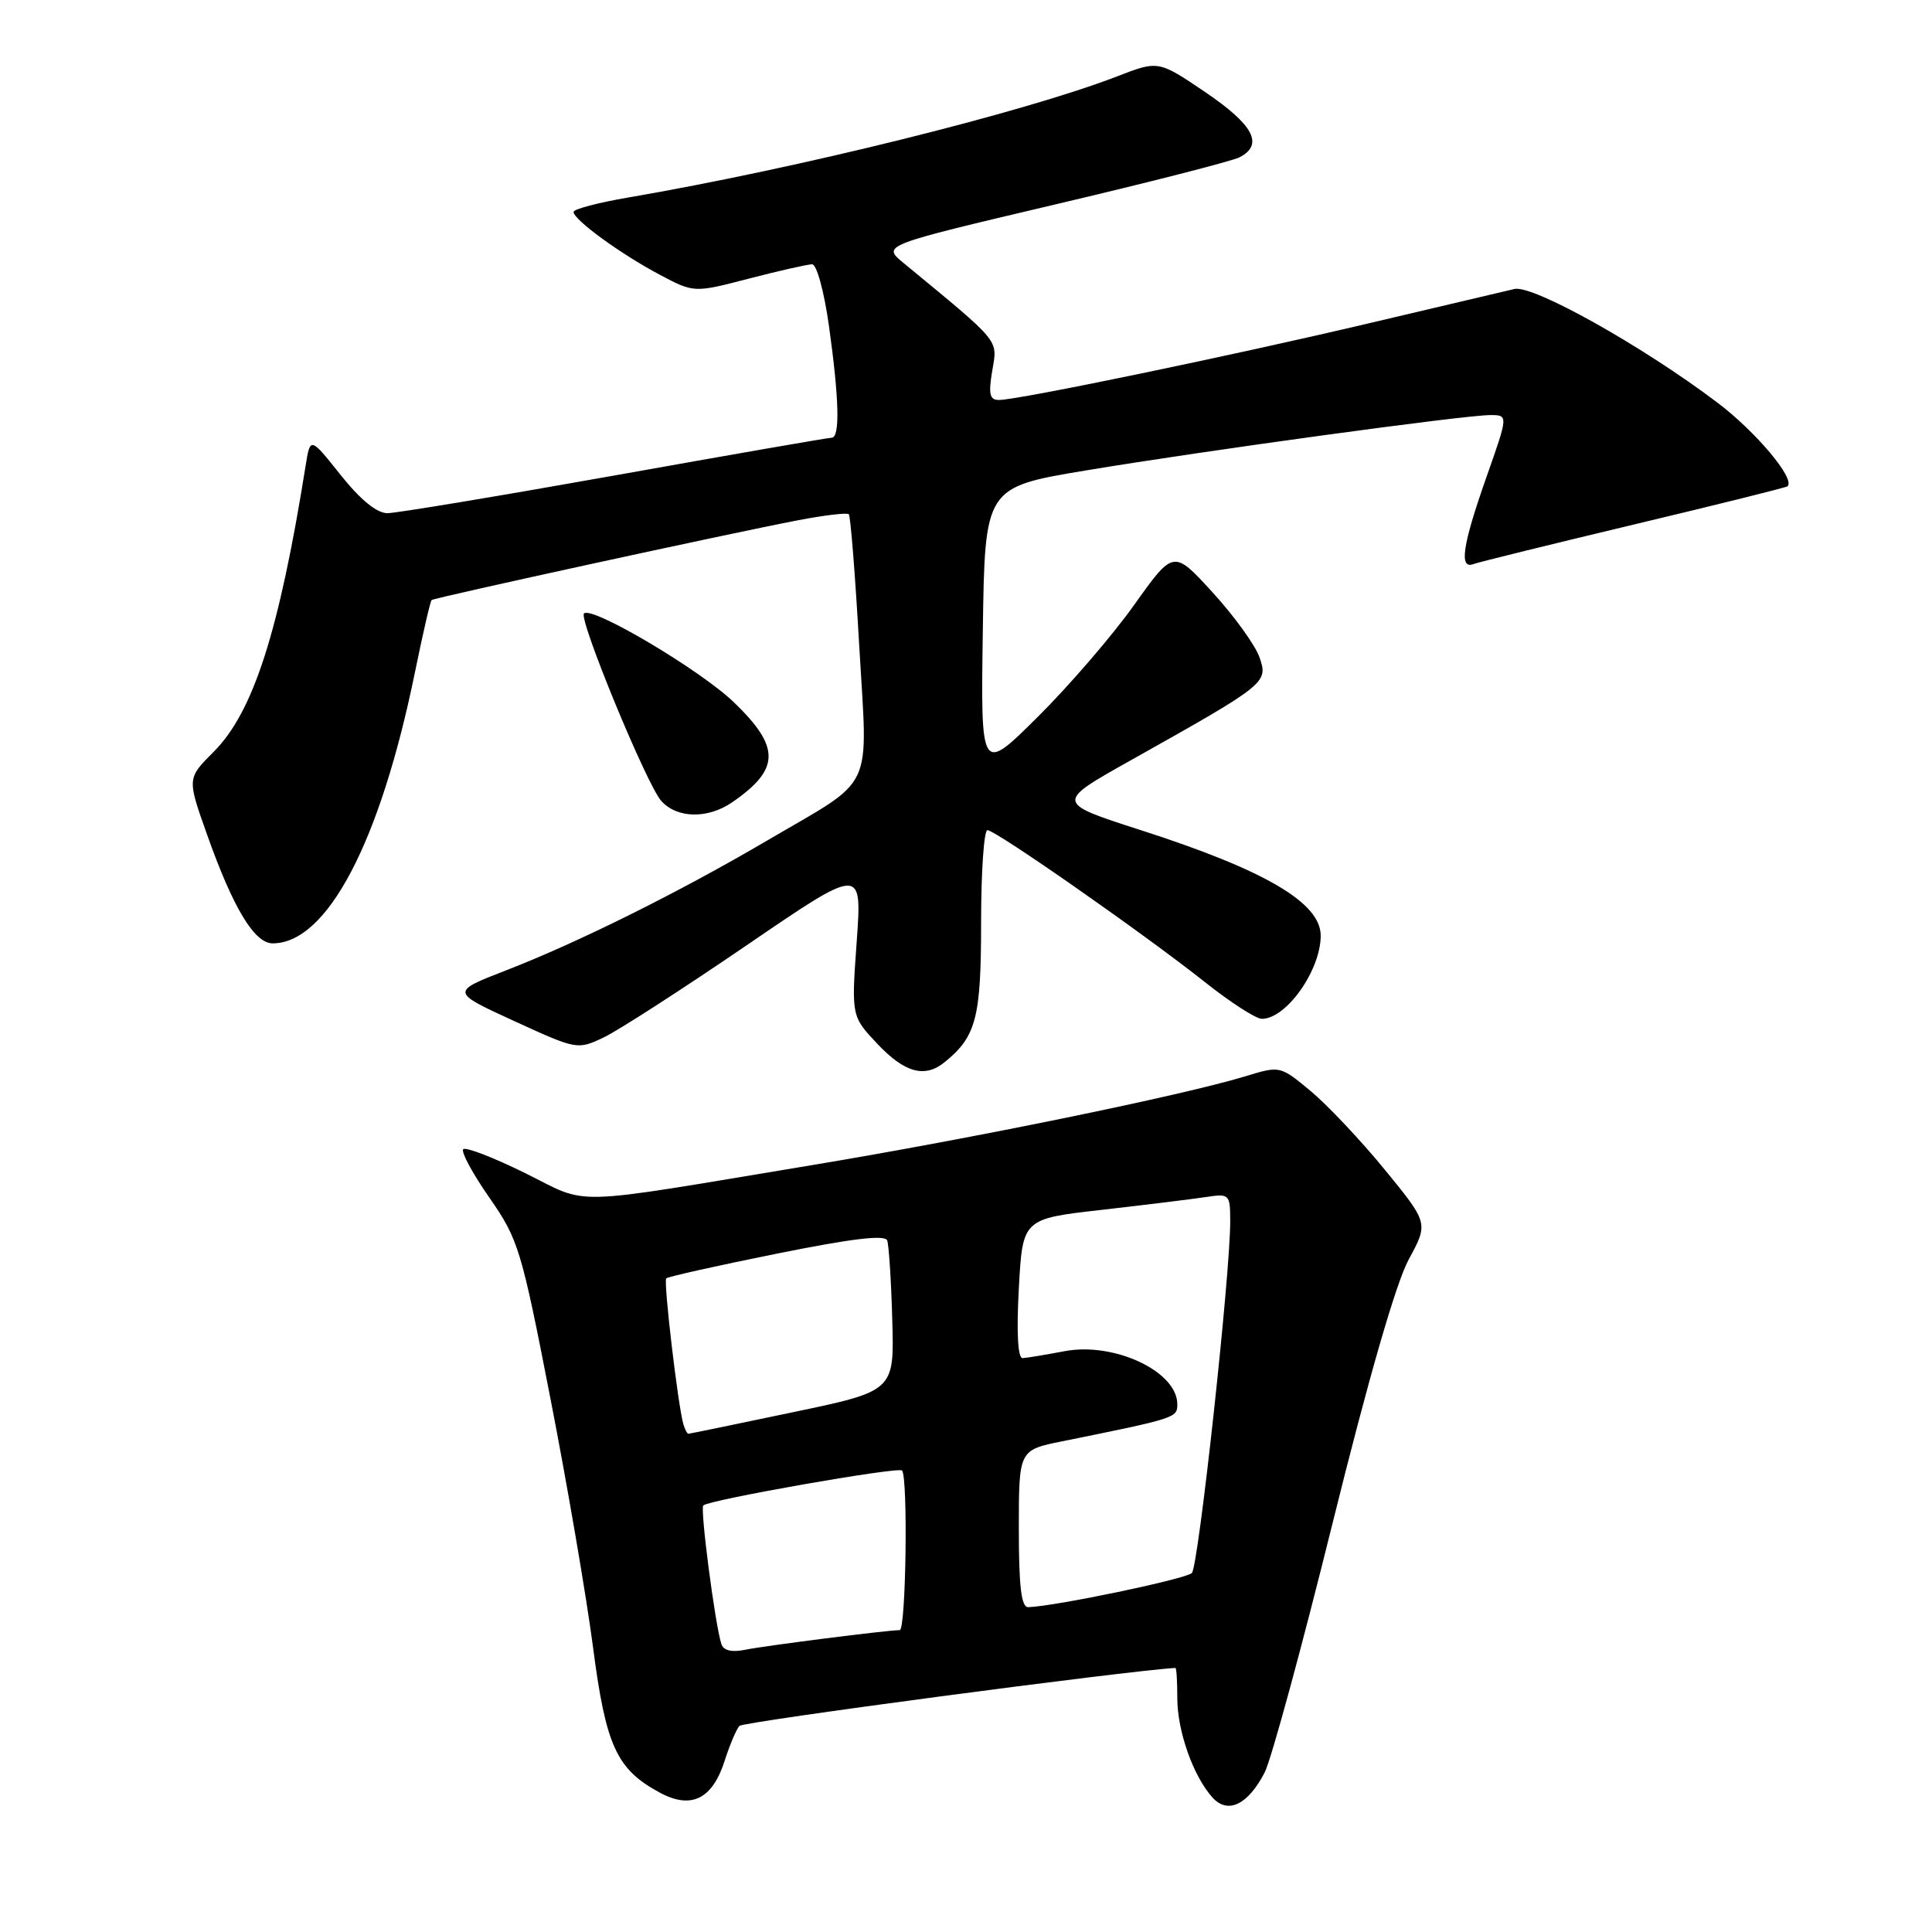<?xml version="1.0" encoding="UTF-8" standalone="no"?>
<!DOCTYPE svg PUBLIC "-//W3C//DTD SVG 1.1//EN" "http://www.w3.org/Graphics/SVG/1.1/DTD/svg11.dtd" >
<svg xmlns="http://www.w3.org/2000/svg" xmlns:xlink="http://www.w3.org/1999/xlink" version="1.1" viewBox="0 0 256 256">
 <g >
 <path fill="currentColor"
d=" M 167.57 234.87 C 168.44 233.18 172.50 218.28 176.59 201.76 C 181.33 182.63 184.99 169.96 186.66 166.89 C 189.28 162.07 189.28 162.07 183.50 155.00 C 180.32 151.11 175.89 146.42 173.67 144.57 C 169.64 141.22 169.61 141.21 165.06 142.60 C 156.79 145.13 128.85 150.86 107.50 154.40 C 74.65 159.85 78.29 159.75 69.58 155.44 C 65.40 153.38 61.71 151.95 61.38 152.28 C 61.06 152.61 62.61 155.49 64.84 158.69 C 68.69 164.22 69.08 165.49 72.95 185.39 C 75.19 196.88 77.72 211.67 78.58 218.27 C 80.28 231.36 81.70 234.45 87.44 237.54 C 91.61 239.78 94.40 238.40 96.04 233.26 C 96.70 231.19 97.57 229.14 97.98 228.69 C 98.49 228.13 149.30 221.38 155.75 221.01 C 155.89 221.01 156.00 222.81 156.00 225.03 C 156.00 229.39 158.12 235.37 160.66 238.18 C 162.70 240.43 165.35 239.15 167.57 234.87 Z  M 125.16 140.75 C 129.35 137.36 130.00 134.89 130.00 122.28 C 130.00 115.52 130.38 110.00 130.84 110.00 C 131.93 110.00 151.65 123.78 159.64 130.12 C 163.02 132.81 166.42 135.00 167.20 135.00 C 170.45 135.00 175.00 128.57 175.00 123.97 C 175.00 119.62 167.62 115.29 151.16 110.00 C 139.83 106.35 139.83 106.35 149.82 100.75 C 167.88 90.62 168.06 90.47 166.89 87.10 C 166.33 85.49 163.53 81.62 160.68 78.50 C 155.50 72.83 155.50 72.83 150.28 80.16 C 147.41 84.20 141.66 90.87 137.50 95.00 C 129.95 102.50 129.95 102.50 130.23 83.53 C 130.50 64.57 130.50 64.57 143.86 62.34 C 159.59 59.72 194.05 55.00 197.47 55.00 C 199.86 55.00 199.86 55.00 196.95 63.25 C 193.78 72.25 193.30 75.48 195.25 74.74 C 195.94 74.48 205.50 72.13 216.50 69.50 C 227.50 66.88 236.66 64.60 236.85 64.44 C 237.95 63.49 232.66 57.18 227.50 53.30 C 217.58 45.81 203.13 37.73 200.68 38.29 C 199.48 38.57 190.85 40.60 181.50 42.81 C 163.41 47.09 134.90 53.00 132.36 53.00 C 131.13 53.00 130.96 52.22 131.48 49.11 C 132.19 44.92 132.73 45.57 119.69 34.82 C 116.89 32.50 116.89 32.50 139.69 27.12 C 152.24 24.17 163.29 21.34 164.25 20.84 C 167.48 19.16 166.12 16.57 159.75 12.24 C 153.49 8.00 153.49 8.00 148.00 10.13 C 135.61 14.91 105.69 22.32 83.25 26.17 C 79.26 26.85 76.00 27.71 76.00 28.08 C 76.00 29.11 82.21 33.64 87.38 36.38 C 91.95 38.81 91.95 38.81 99.22 36.92 C 103.23 35.88 106.99 35.03 107.60 35.02 C 108.22 35.01 109.20 38.60 109.85 43.25 C 111.20 52.91 111.32 58.00 110.20 58.00 C 109.76 58.00 96.82 60.25 81.45 63.00 C 66.08 65.74 52.53 67.99 51.34 68.00 C 49.93 68.00 47.76 66.23 45.14 62.94 C 41.11 57.88 41.11 57.88 40.50 61.69 C 36.98 83.75 33.56 94.37 28.30 99.63 C 24.79 103.14 24.79 103.14 27.43 110.57 C 30.89 120.33 33.71 125.00 36.13 125.00 C 43.34 125.00 50.37 111.62 54.97 89.14 C 56.02 83.99 57.02 79.66 57.19 79.51 C 57.56 79.20 96.69 70.67 105.78 68.93 C 109.23 68.27 112.25 67.91 112.47 68.14 C 112.70 68.36 113.32 76.19 113.85 85.52 C 114.98 105.33 116.15 102.86 101.61 111.40 C 90.05 118.19 76.58 124.89 67.10 128.56 C 59.71 131.43 59.71 131.43 68.10 135.28 C 76.43 139.10 76.53 139.12 80.00 137.46 C 81.92 136.55 90.41 131.07 98.87 125.30 C 114.23 114.80 114.23 114.80 113.52 124.73 C 112.81 134.66 112.81 134.66 116.27 138.33 C 119.88 142.15 122.54 142.88 125.16 140.75 Z  M 97.03 106.30 C 103.38 101.92 103.43 99.01 97.25 93.06 C 92.78 88.76 78.41 80.25 77.38 81.29 C 76.64 82.02 85.72 104.04 87.63 106.14 C 89.73 108.46 93.79 108.53 97.03 106.30 Z  M 95.58 217.83 C 94.74 215.18 92.75 199.91 93.19 199.48 C 93.93 198.74 119.00 194.33 119.52 194.85 C 120.33 195.67 120.05 216.00 119.22 216.00 C 117.63 216.00 101.39 218.06 98.75 218.60 C 96.94 218.97 95.86 218.71 95.58 217.83 Z  M 135.00 202.57 C 135.00 192.14 135.00 192.14 140.75 190.98 C 155.86 187.92 156.00 187.87 156.00 186.07 C 156.00 181.71 147.59 177.77 141.00 179.05 C 138.52 179.52 136.05 179.93 135.50 179.96 C 134.87 179.99 134.68 176.60 135.00 170.75 C 135.50 161.50 135.50 161.50 146.00 160.31 C 151.78 159.65 157.96 158.89 159.75 158.62 C 162.92 158.14 163.00 158.22 163.01 161.81 C 163.03 168.82 158.81 207.50 157.93 208.43 C 157.17 209.22 139.89 212.83 136.25 212.96 C 135.33 212.99 135.00 210.27 135.00 202.57 Z  M 90.56 188.75 C 89.85 186.38 87.89 169.77 88.28 169.39 C 88.49 169.17 95.08 167.70 102.91 166.12 C 112.88 164.11 117.28 163.58 117.56 164.37 C 117.78 164.99 118.09 169.73 118.23 174.91 C 118.50 184.32 118.50 184.32 105.00 187.14 C 97.58 188.70 91.37 189.98 91.22 189.98 C 91.06 189.99 90.77 189.44 90.56 188.75 Z "/>
</g>
</svg>
